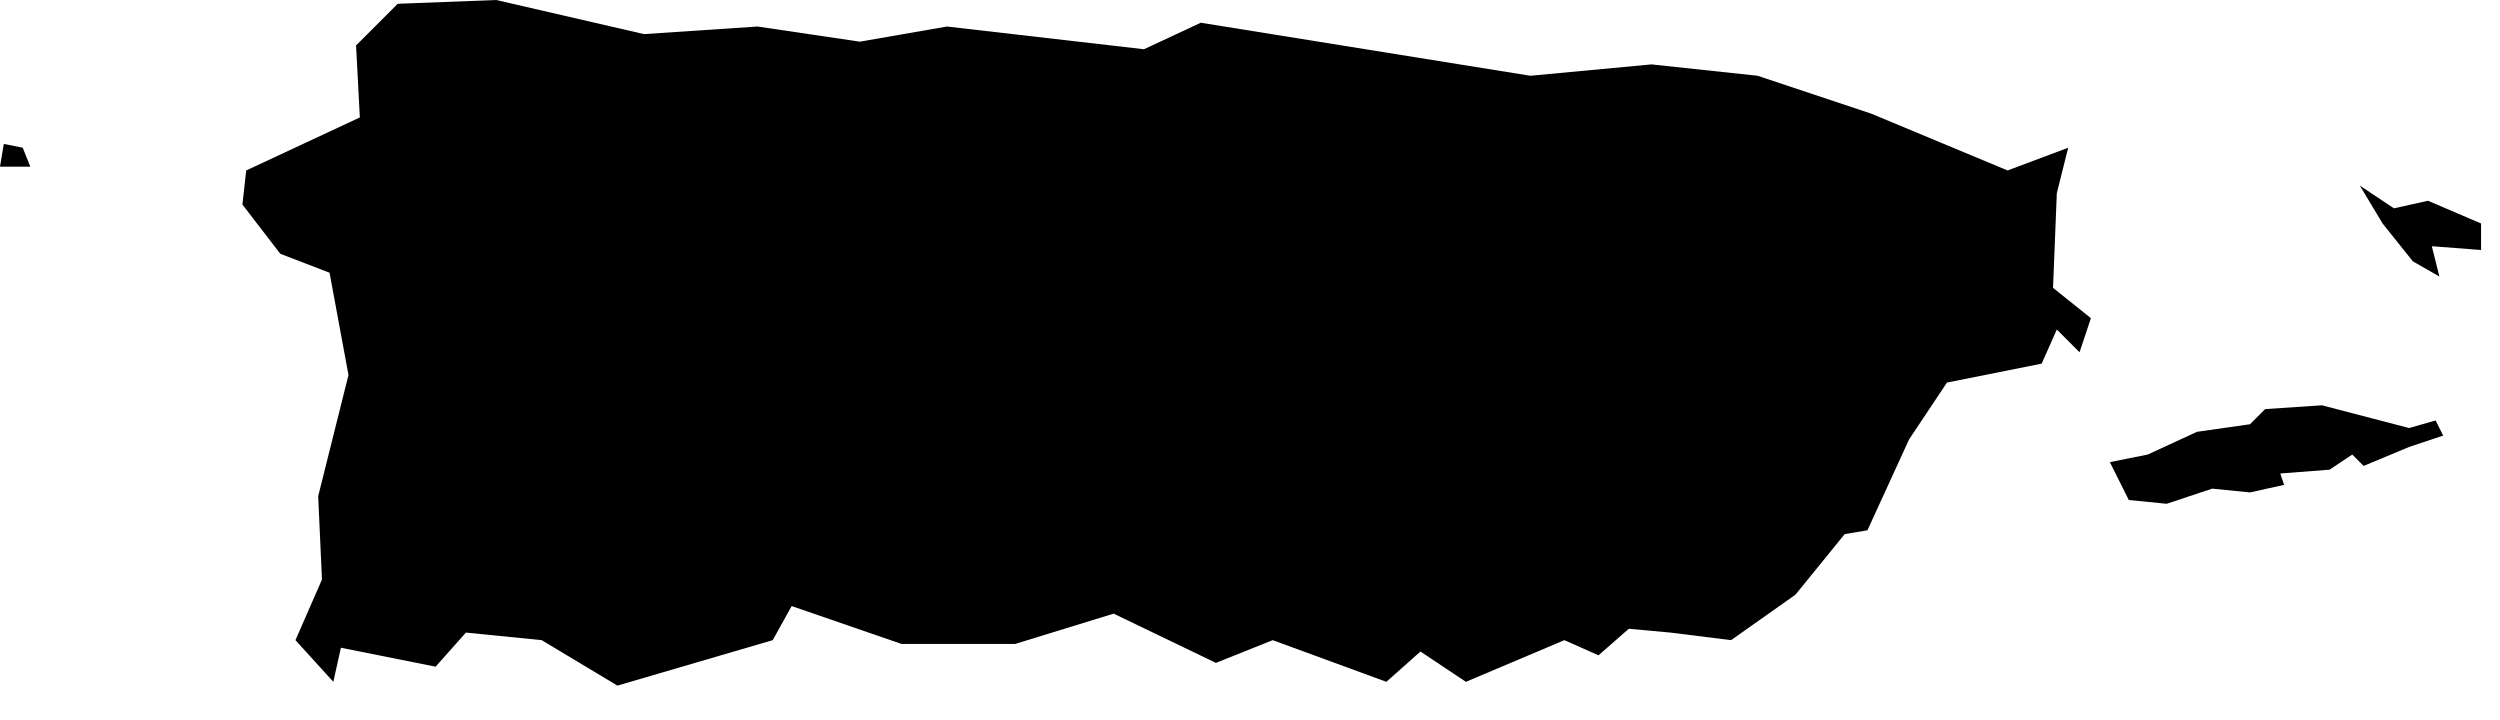 <?xml version="1.0" encoding="UTF-8"?>
<!DOCTYPE svg PUBLIC "-//W3C//DTD SVG 1.1//EN" "http://www.w3.org/Graphics/SVG/1.1/DTD/svg11.dtd">
<svg width="66" height="19" viewBox="0 0 66 19" version="1.1" xmlns="http://www.w3.org/2000/svg" xmlns:xlink="http://www.w3.org/1999/xlink">
<path d="M0.1,3.8 L0,4.4 L0.8,4.4 L0.6,3.9 L0.1,3.8 Z M62.3,4.9 L62.9,5.9 L63.7,6.9 L64.4,7.3 L64.2,6.5 L65.5,6.6 L65.5,5.9 L64.1,5.3 L63.2,5.5 L62.3,4.9 Z M64.5,11.5 L64.3,11.1 L63.6,11.3 L61.3,10.7 L59.8,10.8 L59.4,11.2 L58,11.4 L56.7,12 L55.7,12.2 L56.2,13.2 L57.2,13.3 L58.4,12.9 L59.4,13 L60.3,12.8 L60.2,12.5 L61.5,12.4 L62.1,12 L62.4,12.3 L63.6,11.8 L64.5,11.5 Z M9.4,1.2 L9.5,3.1 L6.5,4.5 L6.4,5.4 L7.4,6.7 L8.7,7.2 L9.2,9.9 L8.4,13.1 L8.5,15.3 L7.8,16.9 L8.8,18 L9,17.1 L11.5,17.6 L12.3,16.7 L14.3,16.9 L16.3,18.1 L20.4,16.9 L20.9,16 L23.8,17 L26.8,17 L29.4,16.2 L32.1,17.5 L33.6,16.9 L36.6,18 L37.5,17.2 L38.7,18 L41.3,16.9 L42.2,17.3 L43,16.6 L44.1,16.7 L45.7,16.9 L47.4,15.7 L48.7,14.1 L49.3,14 L50.4,11.6 L51.4,10.1 L53.9,9.6 L54.3,8.7 L54.9,9.3 L55.2,8.4 L54.2,7.6 L54.3,5.1 L54.6,3.9 L53,4.5 L49.4,3 L46.4,2 L43.6,1.7 L40.4,2 L31.7,0.6 L30.2,1.3 L25,0.7 L22.7,1.1 L20,0.7 L17,0.9 L13.1,0 L10.5,0.1 L9.4,1.2 Z"></path>
</svg>